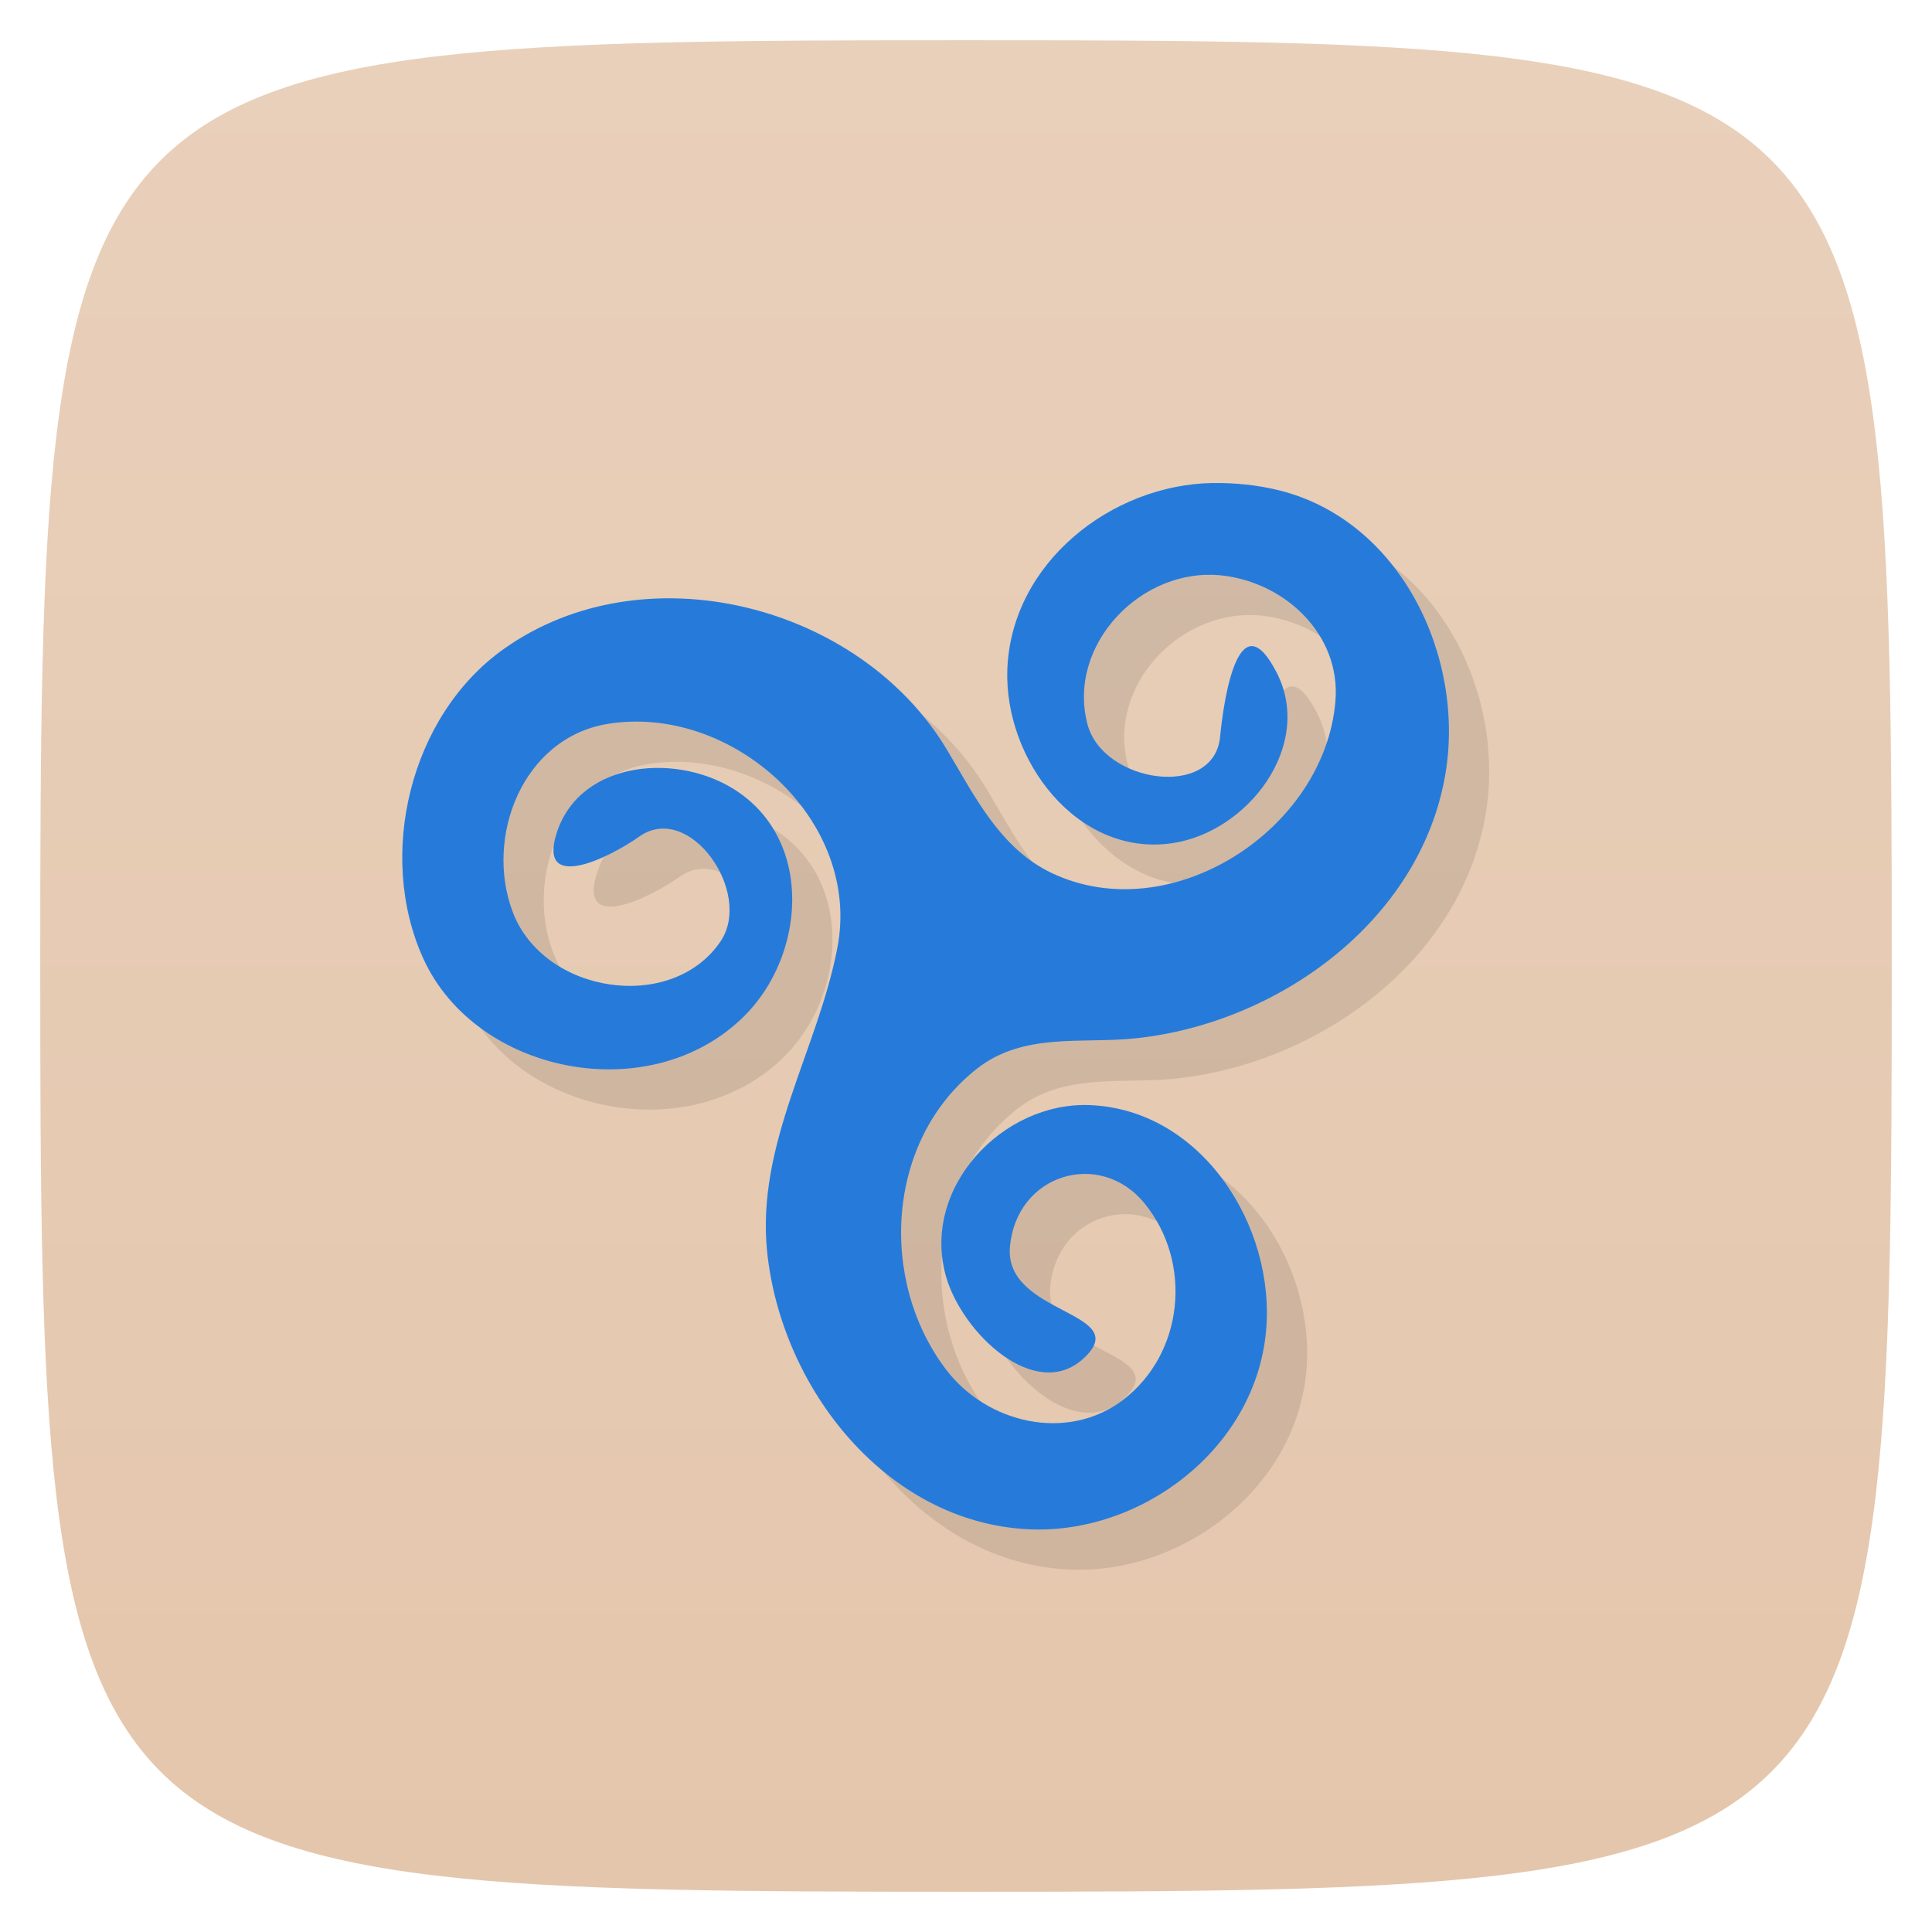<svg xmlns="http://www.w3.org/2000/svg" viewBox="0 0 48 48">
 <defs>
  <linearGradient id="linearGradient3764" x1="1" x2="47" gradientUnits="userSpaceOnUse" gradientTransform="matrix(0,-1,1,0,-1.5e-6,48)">
   <stop style="stop-color:#e4c6ac;stop-opacity:1"/>
   <stop offset="1" style="stop-color:#e9d0bb;stop-opacity:1"/>
  </linearGradient>
 </defs>
 <g>
  
  
  
 </g>
 <g>
  <path d="m 47,24 C 47,46.703 46.703,47 24,47 1.297,47 1,46.703 1,24 1,1.297 1.297,1 24,1 46.703,1 47,1.297 47,24 z" style="fill:url(#linearGradient3764);fill-opacity:1"/>
 </g>
 <g>
  <g>
   <g transform="translate(1,1)">
    <g style="opacity:0.1">
     <!-- color: #abd240 -->
    </g>
   </g>
  </g>
 </g>
 <g>
  <g>
   <!-- color: #abd240 -->
  </g>
 </g>
 <g>
  
 </g>
 <path d="m 31.13 13 c -2.503 0.038 -5 1.973 -5.103 4.625 -0.084 2.232 1.721 4.667 4.09 4.325 1.884 -0.272 3.534 -2.426 2.601 -4.241 -0.922 -1.794 -1.303 0.545 -1.406 1.602 -0.152 1.552 -2.913 1.15 -3.296 -0.325 -0.513 -1.974 1.354 -3.913 3.35 -3.688 1.569 0.177 2.953 1.473 2.812 3.128 -0.273 3.203 -4.1 5.666 -7.05 4.263 -1.281 -0.61 -1.911 -1.908 -2.603 -3.065 -2.157 -3.608 -7.512 -4.984 -11.01 -2.5 -2.331 1.656 -3.164 5.126 -1.998 7.691 1.313 2.886 5.668 3.738 7.983 1.42 1.487 -1.488 1.715 -4.259 -0.143 -5.548 -1.458 -1.012 -3.927 -0.815 -4.52 0.989 -0.502 1.527 1.307 0.632 2.046 0.108 1.242 -0.88 2.836 1.389 2.02 2.603 -1.211 1.793 -4.393 1.306 -5.163 -0.726 -0.709 -1.87 0.249 -4.338 2.368 -4.678 3.082 -0.495 6.3 2.392 5.699 5.551 -0.485 2.548 -2.029 4.887 -1.746 7.58 0.355 3.373 2.949 6.694 6.469 6.879 2.803 0.147 5.644 -1.982 5.923 -4.9 0.251 -2.631 -1.601 -5.524 -4.372 -5.637 -2.175 -0.089 -4.209 2.062 -3.575 4.265 0.404 1.406 2.218 3.12 3.408 2.035 1.291 -1.178 -1.968 -1.077 -1.822 -2.774 0.156 -1.818 2.236 -2.439 3.342 -1.087 1.204 1.472 0.978 3.737 -0.532 4.885 -1.393 1.06 -3.385 0.579 -4.397 -0.754 -1.679 -2.209 -1.497 -5.694 0.761 -7.47 1.158 -0.912 2.6 -0.622 3.923 -0.757 3.525 -0.359 7.096 -2.894 7.72 -6.56 0.5 -2.935 -1.124 -6.319 -4.143 -7.06 -0.534 -0.131 -1.085 -0.186 -1.635 -0.178 z" mix-blend-mode="normal" isolation="auto" white-space="normal" solid-opacity="1" solid-color="#000000" style="visibility:visible;shape-rendering:auto;color-interpolation-filters:linearRGB;fill:#000;opacity:0.1;image-rendering:auto;fill-opacity:1;stroke:none;display:inline;color:#000;fill-rule:nonzero;color-rendering:auto;color-interpolation:sRGB"/>
 <path d="m 30.13 12 c -2.503 0.038 -5 1.973 -5.103 4.625 -0.084 2.232 1.721 4.667 4.09 4.325 1.884 -0.272 3.534 -2.426 2.601 -4.241 -0.922 -1.794 -1.303 0.545 -1.406 1.602 -0.152 1.552 -2.913 1.15 -3.296 -0.325 -0.513 -1.974 1.354 -3.913 3.35 -3.688 1.569 0.177 2.953 1.473 2.812 3.128 -0.273 3.203 -4.1 5.666 -7.05 4.263 -1.281 -0.61 -1.911 -1.908 -2.603 -3.065 -2.157 -3.608 -7.512 -4.984 -11.01 -2.5 -2.331 1.656 -3.164 5.126 -1.998 7.691 1.313 2.886 5.668 3.738 7.983 1.42 1.487 -1.488 1.715 -4.259 -0.143 -5.548 -1.458 -1.012 -3.927 -0.815 -4.52 0.989 -0.502 1.527 1.307 0.632 2.046 0.108 1.242 -0.88 2.836 1.389 2.02 2.603 -1.211 1.793 -4.393 1.306 -5.163 -0.726 -0.709 -1.87 0.249 -4.338 2.368 -4.678 3.082 -0.495 6.3 2.392 5.699 5.551 -0.485 2.548 -2.029 4.887 -1.746 7.58 0.355 3.373 2.949 6.694 6.469 6.879 2.803 0.147 5.644 -1.982 5.923 -4.9 0.251 -2.631 -1.601 -5.524 -4.372 -5.637 -2.175 -0.089 -4.209 2.062 -3.575 4.265 0.404 1.406 2.218 3.12 3.408 2.035 1.291 -1.178 -1.968 -1.077 -1.822 -2.774 0.156 -1.818 2.236 -2.439 3.342 -1.087 1.204 1.472 0.978 3.737 -0.532 4.885 -1.393 1.06 -3.385 0.579 -4.397 -0.754 -1.679 -2.209 -1.497 -5.694 0.761 -7.47 1.158 -0.912 2.6 -0.622 3.923 -0.757 3.525 -0.359 7.096 -2.894 7.72 -6.56 0.5 -2.935 -1.124 -6.319 -4.143 -7.06 -0.534 -0.131 -1.085 -0.186 -1.635 -0.178 z" mix-blend-mode="normal" isolation="auto" white-space="normal" solid-opacity="1" solid-color="#000000" style="visibility:visible;shape-rendering:auto;color-interpolation-filters:linearRGB;fill:#267bda;opacity:1;image-rendering:auto;fill-opacity:1;stroke:none;display:inline;color:#000;fill-rule:nonzero;color-rendering:auto;color-interpolation:sRGB"/>
</svg>
